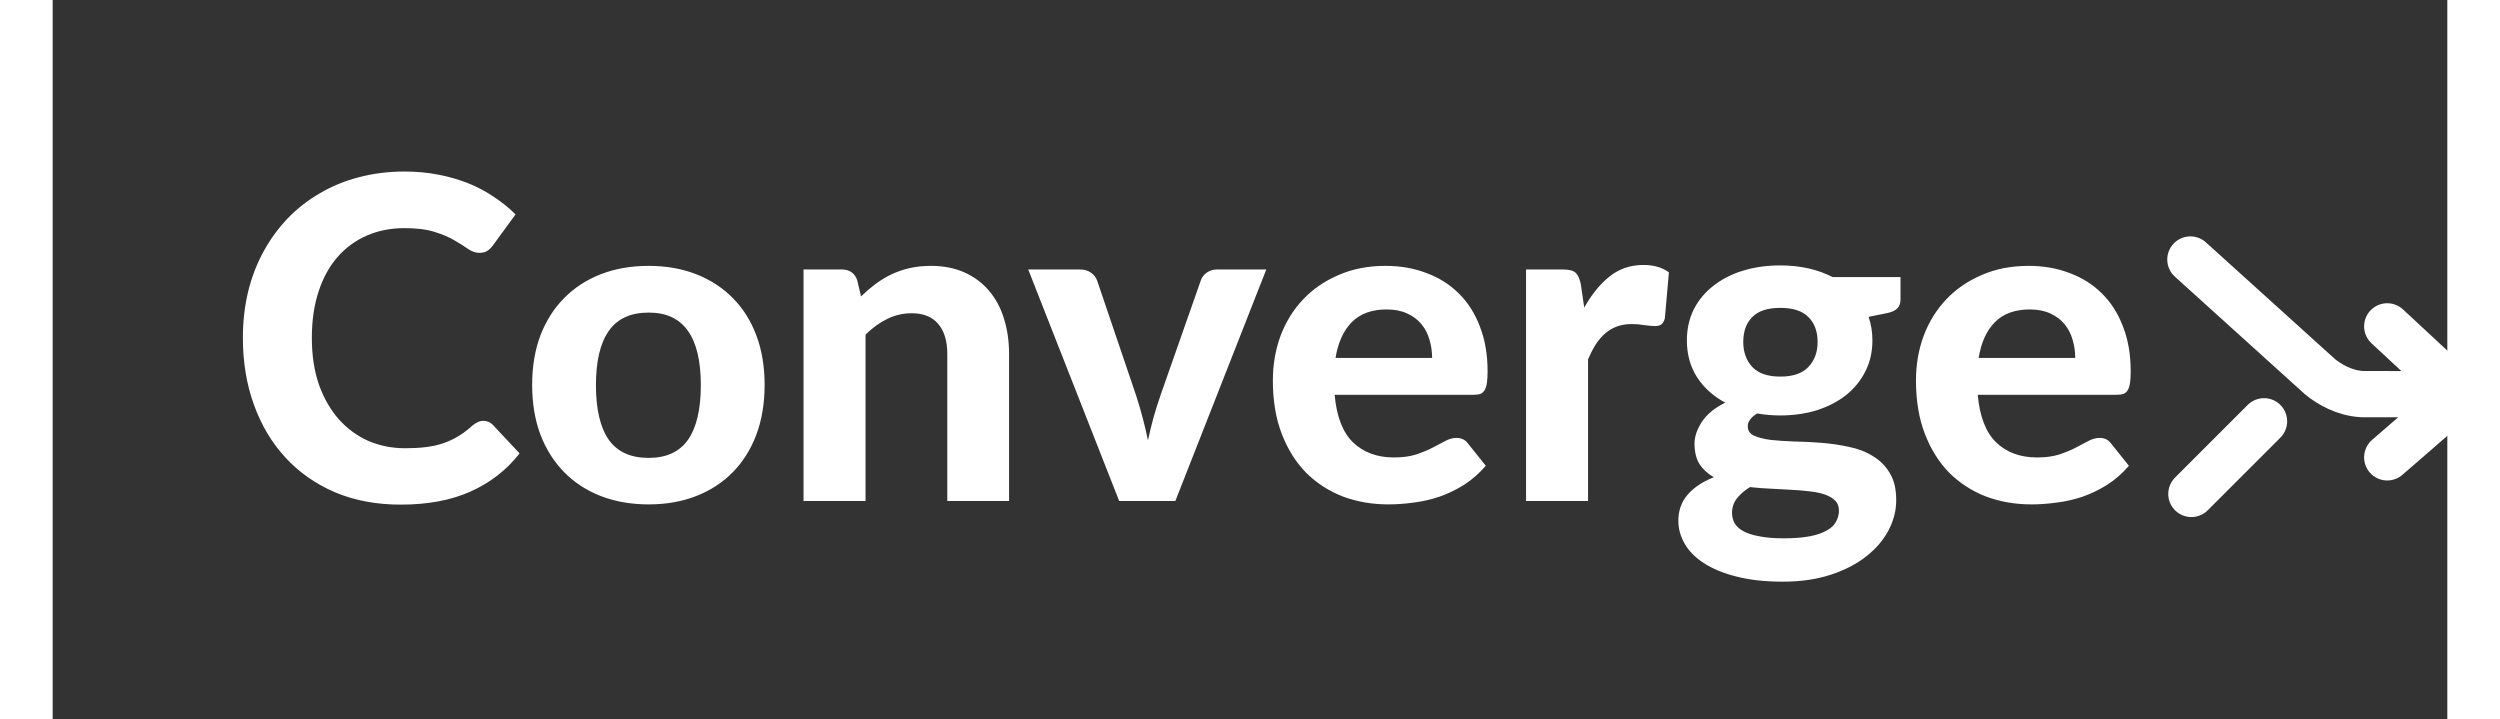 <svg width="139" height="40" viewBox="0 0 932 280" fill="none" xmlns="http://www.w3.org/2000/svg">
<rect x="0" y="0" width="932" height="280" fill="#333333" stroke="none"/>
<path d="M832 101L882.555 146.708C886.056 149.521 891.889 153.037 898.889 153.388C915.692 153.388 931.296 153.505 937 153.388M937 153.388L908.611 127.018M937 153.388L908.611 178" stroke="white" stroke-width="18" stroke-linecap="round" stroke-linejoin="round"/>
<path d="M167.655 163.792C169.112 163.792 170.336 164.317 171.327 165.366L181.729 176.468C176.601 182.995 170.219 187.948 162.585 191.328C155.009 194.709 145.976 196.399 135.486 196.399C125.986 196.399 117.449 194.796 109.873 191.591C102.297 188.327 95.857 183.811 90.553 178.041C85.25 172.272 81.171 165.424 78.315 157.498C75.46 149.572 74.032 140.918 74.032 131.535C74.032 125.241 74.702 119.268 76.042 113.615C77.441 107.904 79.452 102.659 82.074 97.88C84.697 93.101 87.844 88.789 91.515 84.942C95.245 81.096 99.441 77.832 104.103 75.152C108.765 72.413 113.836 70.344 119.314 68.945C124.85 67.488 130.736 66.76 136.972 66.76C141.634 66.76 146.034 67.168 150.172 67.984C154.368 68.799 158.272 69.936 161.886 71.393C165.499 72.85 168.821 74.627 171.851 76.725C174.94 78.765 177.708 81.009 180.156 83.456L171.327 95.52C170.802 96.277 170.132 96.948 169.316 97.53C168.5 98.113 167.393 98.404 165.994 98.404C164.596 98.404 163.168 97.909 161.711 96.918C160.312 95.928 158.564 94.82 156.466 93.597C154.426 92.373 151.833 91.266 148.686 90.275C145.597 89.284 141.663 88.789 136.884 88.789C131.581 88.789 126.715 89.75 122.286 91.673C117.857 93.597 114.039 96.394 110.834 100.065C107.687 103.679 105.24 108.137 103.491 113.44C101.743 118.743 100.869 124.775 100.869 131.535C100.869 138.354 101.801 144.444 103.666 149.806C105.589 155.109 108.183 159.596 111.446 163.268C114.768 166.939 118.614 169.737 122.985 171.66C127.414 173.525 132.135 174.457 137.147 174.457C140.119 174.457 142.8 174.311 145.189 174.02C147.637 173.729 149.88 173.233 151.92 172.534C154.018 171.835 155.97 170.931 157.777 169.824C159.642 168.717 161.507 167.318 163.372 165.628C164.013 165.103 164.683 164.666 165.382 164.317C166.082 163.967 166.839 163.792 167.655 163.792ZM231.983 103.475C238.743 103.475 244.891 104.553 250.428 106.709C255.964 108.865 260.714 111.954 264.677 115.975C268.64 119.938 271.699 124.775 273.856 130.486C276.012 136.198 277.09 142.637 277.09 149.806C277.09 156.974 276.012 163.443 273.856 169.212C271.699 174.923 268.64 179.789 264.677 183.811C260.714 187.832 255.964 190.921 250.428 193.077C244.891 195.233 238.743 196.311 231.983 196.311C225.164 196.311 218.958 195.233 213.363 193.077C207.827 190.921 203.077 187.832 199.114 183.811C195.151 179.789 192.063 174.923 189.848 169.212C187.692 163.443 186.614 156.974 186.614 149.806C186.614 142.637 187.692 136.198 189.848 130.486C192.063 124.775 195.151 119.938 199.114 115.975C203.077 111.954 207.827 108.865 213.363 106.709C218.958 104.553 225.164 103.475 231.983 103.475ZM231.983 178.216C238.86 178.216 243.959 175.856 247.281 171.135C250.603 166.356 252.264 159.276 252.264 149.893C252.264 140.569 250.603 133.546 247.281 128.826C243.959 124.047 238.86 121.657 231.983 121.657C224.931 121.657 219.745 124.047 216.423 128.826C213.101 133.546 211.44 140.569 211.44 149.893C211.44 159.276 213.101 166.356 216.423 171.135C219.745 175.856 224.931 178.216 231.983 178.216ZM314.618 115.363C316.424 113.615 318.289 112.012 320.212 110.555C322.194 109.098 324.263 107.845 326.419 106.796C328.633 105.747 330.994 104.932 333.5 104.349C336.064 103.766 338.832 103.475 341.804 103.475C346.7 103.475 351.041 104.32 354.829 106.01C358.617 107.7 361.794 110.06 364.358 113.091C366.98 116.121 368.933 119.734 370.215 123.93C371.555 128.126 372.225 132.73 372.225 137.742V195H348.186V137.742C348.186 132.73 347.02 128.855 344.689 126.116C342.358 123.318 338.92 121.92 334.374 121.92C330.994 121.92 327.818 122.648 324.845 124.105C321.873 125.562 319.047 127.602 316.366 130.224V195H292.239V104.873H307.1C310.13 104.873 312.141 106.272 313.132 109.069L314.618 115.363ZM472.346 104.873L436.942 195H415.088L379.684 104.873H399.703C401.451 104.873 402.908 105.281 404.074 106.097C405.239 106.913 406.055 107.962 406.521 109.244L421.644 153.827C422.635 156.857 423.509 159.829 424.267 162.743C425.025 165.599 425.695 168.484 426.278 171.397C426.919 168.484 427.618 165.599 428.376 162.743C429.191 159.829 430.124 156.857 431.173 153.827L446.82 109.244C447.228 107.962 448.015 106.913 449.181 106.097C450.346 105.281 451.716 104.873 453.289 104.873H472.346ZM536.877 139.316C536.877 136.81 536.528 134.42 535.828 132.147C535.187 129.875 534.138 127.864 532.681 126.116C531.225 124.367 529.389 122.998 527.174 122.007C524.96 120.958 522.308 120.434 519.219 120.434C513.45 120.434 508.933 122.065 505.67 125.329C502.406 128.592 500.279 133.255 499.288 139.316H536.877ZM498.939 153.652C499.696 162.102 502.086 168.28 506.107 172.184C510.186 176.089 515.49 178.041 522.017 178.041C525.338 178.041 528.194 177.662 530.583 176.905C533.031 176.089 535.158 175.215 536.965 174.282C538.83 173.292 540.491 172.417 541.948 171.66C543.463 170.844 544.949 170.436 546.406 170.436C548.271 170.436 549.728 171.135 550.777 172.534L557.77 181.276C555.206 184.248 552.379 186.725 549.291 188.706C546.202 190.629 542.997 192.174 539.675 193.339C536.353 194.446 533.002 195.204 529.622 195.612C526.242 196.078 522.978 196.311 519.831 196.311C513.537 196.311 507.651 195.291 502.173 193.252C496.753 191.154 492.004 188.094 487.924 184.073C483.903 179.993 480.727 174.952 478.396 168.95C476.065 162.947 474.899 155.983 474.899 148.057C474.899 141.938 475.89 136.169 477.871 130.749C479.911 125.329 482.825 120.608 486.613 116.587C490.401 112.566 495.005 109.39 500.425 107.059C505.845 104.669 511.964 103.475 518.782 103.475C524.552 103.475 529.855 104.407 534.692 106.272C539.587 108.079 543.783 110.73 547.28 114.227C550.835 117.724 553.574 122.036 555.497 127.165C557.479 132.235 558.469 138.033 558.469 144.561C558.469 146.367 558.382 147.853 558.207 149.019C558.032 150.184 557.741 151.117 557.333 151.816C556.925 152.515 556.371 153.011 555.672 153.302C554.973 153.535 554.069 153.652 552.962 153.652H498.939ZM596.082 119.734C598.937 114.606 602.23 110.555 605.96 107.583C609.69 104.611 614.061 103.125 619.072 103.125C623.152 103.125 626.474 104.087 629.038 106.01L627.464 123.843C627.173 125.008 626.707 125.824 626.066 126.29C625.483 126.698 624.667 126.902 623.618 126.902C622.686 126.902 621.345 126.786 619.597 126.553C617.849 126.261 616.217 126.116 614.702 126.116C612.487 126.116 610.506 126.436 608.757 127.077C607.067 127.718 605.552 128.622 604.212 129.787C602.871 130.953 601.647 132.38 600.54 134.071C599.491 135.761 598.5 137.684 597.568 139.84V195H573.441V104.873H587.69C590.138 104.873 591.828 105.31 592.76 106.185C593.692 107.059 594.363 108.574 594.771 110.73L596.082 119.734ZM672.401 146.571C677.354 146.571 680.997 145.318 683.328 142.812C685.717 140.306 686.912 137.072 686.912 133.109C686.912 128.971 685.717 125.737 683.328 123.406C680.997 121.016 677.354 119.822 672.401 119.822C667.447 119.822 663.805 121.016 661.474 123.406C659.143 125.737 657.977 128.971 657.977 133.109C657.977 137.014 659.143 140.248 661.474 142.812C663.863 145.318 667.505 146.571 672.401 146.571ZM695.217 198.672C695.217 197.098 694.721 195.816 693.73 194.825C692.74 193.834 691.399 193.048 689.709 192.465C688.077 191.882 686.125 191.474 683.852 191.241C681.579 190.95 679.161 190.746 676.597 190.629C674.033 190.454 671.381 190.309 668.642 190.192C665.903 190.076 663.222 189.872 660.599 189.58C658.56 190.804 656.87 192.261 655.529 193.951C654.247 195.583 653.606 197.448 653.606 199.546C653.606 201.003 653.927 202.343 654.568 203.567C655.267 204.791 656.403 205.84 657.977 206.714C659.55 207.588 661.619 208.258 664.184 208.724C666.748 209.249 669.953 209.511 673.799 209.511C677.762 209.511 681.113 209.249 683.852 208.724C686.591 208.2 688.806 207.442 690.496 206.452C692.186 205.519 693.381 204.383 694.08 203.042C694.838 201.702 695.217 200.245 695.217 198.672ZM719.169 107.845V116.675C719.169 118.073 718.761 119.181 717.945 119.996C717.187 120.812 715.905 121.424 714.099 121.832L706.756 123.318C707.746 126.174 708.242 129.233 708.242 132.497C708.242 136.984 707.309 141.035 705.444 144.648C703.638 148.203 701.132 151.262 697.926 153.827C694.721 156.333 690.933 158.285 686.562 159.684C682.191 161.024 677.471 161.694 672.401 161.694C669.195 161.694 666.194 161.432 663.397 160.907C660.949 162.423 659.725 164.084 659.725 165.89C659.725 167.58 660.541 168.804 662.173 169.562C663.863 170.319 666.048 170.873 668.729 171.223C671.468 171.514 674.557 171.718 677.995 171.835C681.492 171.893 685.018 172.068 688.573 172.359C692.186 172.65 695.712 173.175 699.15 173.933C702.647 174.632 705.736 175.827 708.416 177.517C711.155 179.148 713.341 181.334 714.973 184.073C716.663 186.812 717.508 190.338 717.508 194.65C717.508 198.672 716.517 202.576 714.536 206.364C712.554 210.152 709.669 213.532 705.881 216.505C702.152 219.477 697.548 221.866 692.07 223.673C686.591 225.479 680.356 226.383 673.362 226.383C666.427 226.383 660.395 225.712 655.267 224.372C650.197 223.09 645.972 221.342 642.592 219.127C639.27 216.971 636.793 214.465 635.161 211.609C633.529 208.754 632.714 205.781 632.714 202.693C632.714 198.672 633.937 195.262 636.385 192.465C638.833 189.668 642.213 187.424 646.525 185.734C644.253 184.452 642.417 182.791 641.018 180.751C639.678 178.653 639.008 175.943 639.008 172.621C639.008 169.941 639.969 167.114 641.892 164.142C643.874 161.17 646.904 158.693 650.984 156.711C646.38 154.264 642.737 151 640.057 146.921C637.376 142.783 636.035 137.975 636.035 132.497C636.035 128.01 636.939 123.959 638.745 120.346C640.61 116.733 643.174 113.673 646.438 111.167C649.702 108.603 653.548 106.651 657.977 105.31C662.406 103.97 667.214 103.3 672.401 103.3C680.093 103.3 686.883 104.815 692.769 107.845H719.169ZM787.176 139.316C787.176 136.81 786.827 134.42 786.127 132.147C785.486 129.875 784.437 127.864 782.98 126.116C781.523 124.367 779.688 122.998 777.473 122.007C775.258 120.958 772.607 120.434 769.518 120.434C763.749 120.434 759.232 122.065 755.968 125.329C752.705 128.592 750.578 133.255 749.587 139.316H787.176ZM749.237 153.652C749.995 162.102 752.384 168.28 756.406 172.184C760.485 176.089 765.788 178.041 772.315 178.041C775.637 178.041 778.493 177.662 780.882 176.905C783.33 176.089 785.457 175.215 787.264 174.282C789.129 173.292 790.789 172.417 792.246 171.66C793.762 170.844 795.248 170.436 796.705 170.436C798.57 170.436 800.026 171.135 801.075 172.534L808.069 181.276C805.505 184.248 802.678 186.725 799.589 188.706C796.501 190.629 793.295 192.174 789.974 193.339C786.652 194.446 783.301 195.204 779.921 195.612C776.541 196.078 773.277 196.311 770.13 196.311C763.836 196.311 757.95 195.291 752.472 193.252C747.052 191.154 742.302 188.094 738.223 184.073C734.202 179.993 731.026 174.952 728.694 168.95C726.363 162.947 725.198 155.983 725.198 148.057C725.198 141.938 726.188 136.169 728.17 130.749C730.21 125.329 733.124 120.608 736.912 116.587C740.7 112.566 745.304 109.39 750.723 107.059C756.143 104.669 762.262 103.475 769.081 103.475C774.85 103.475 780.154 104.407 784.991 106.272C789.886 108.079 794.082 110.73 797.579 114.227C801.134 117.724 803.873 122.036 805.796 127.165C807.777 132.235 808.768 138.033 808.768 144.561C808.768 146.367 808.681 147.853 808.506 149.019C808.331 150.184 808.04 151.117 807.632 151.816C807.224 152.515 806.67 153.011 805.971 153.302C805.271 153.535 804.368 153.652 803.261 153.652H749.237Z" fill="white"/>
<line x1="832.388" y1="192.235" x2="860.66" y2="163.963" stroke="white" stroke-width="18" stroke-linecap="round" stroke-linejoin="round"/>
</svg>
